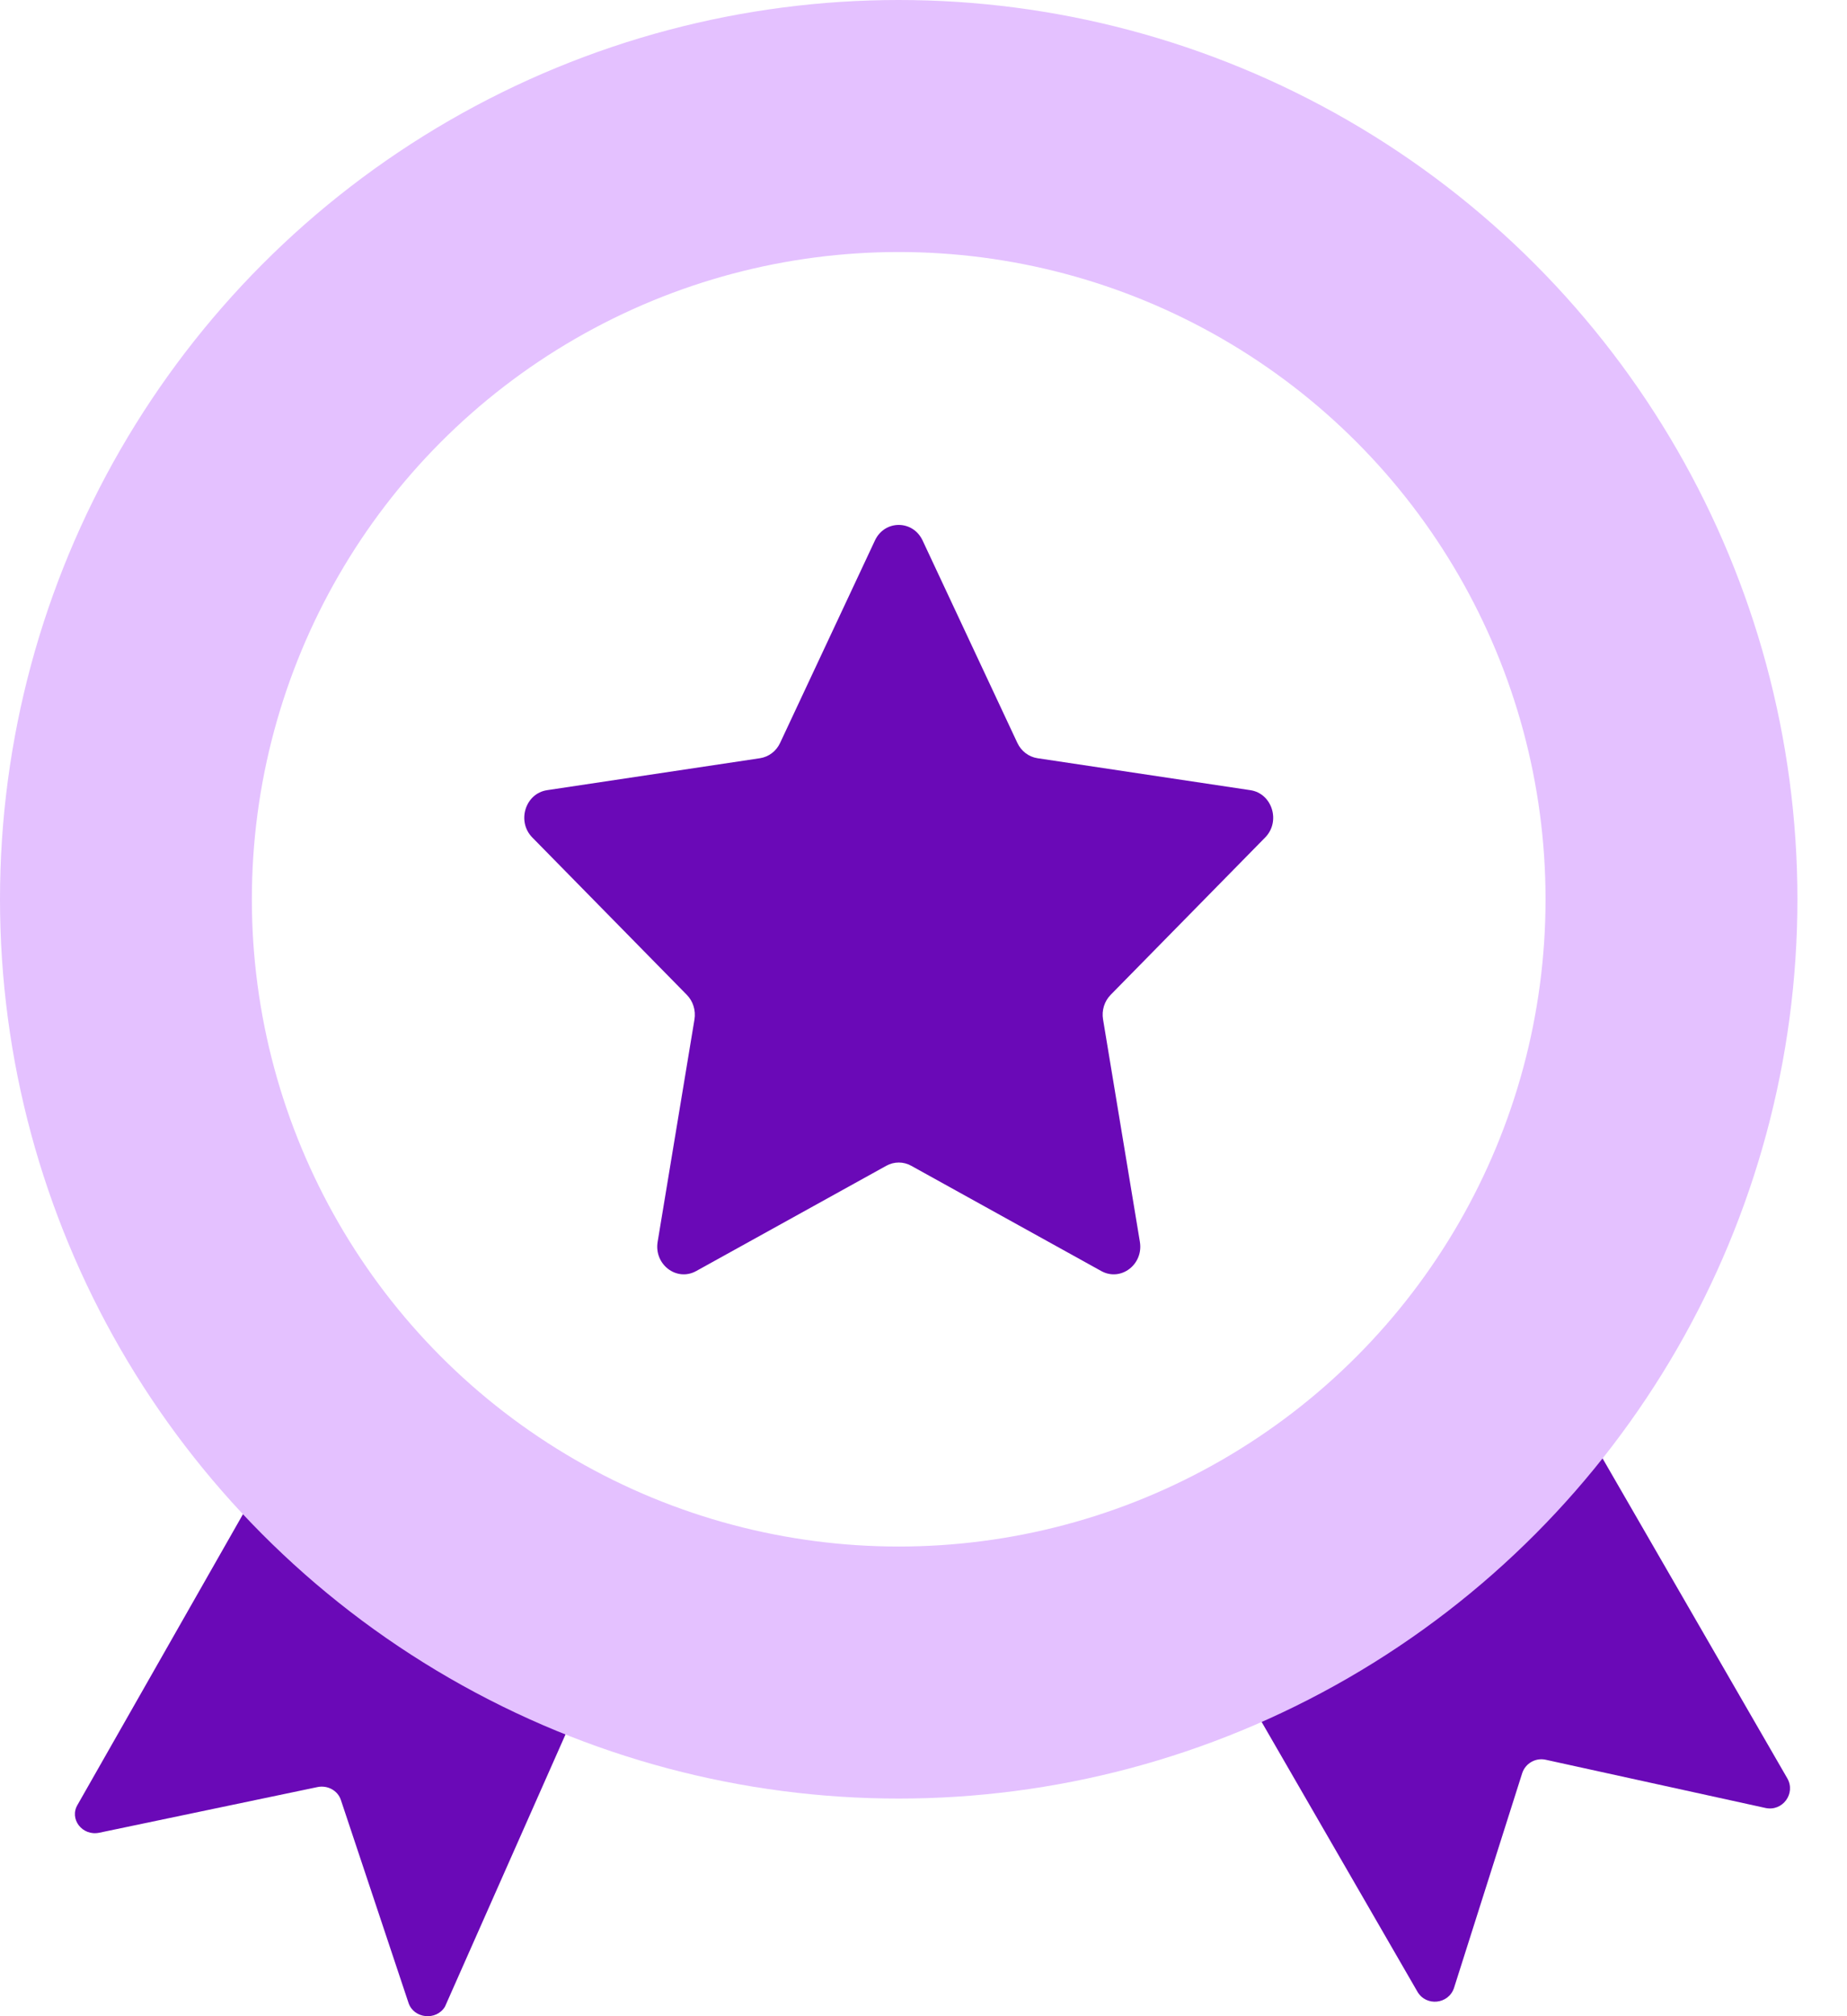 <svg width="33" height="36" viewBox="0 0 33 36" fill="none" xmlns="http://www.w3.org/2000/svg">
<path d="M11.374 28.102L7.95 35.83C7.795 36.086 7.393 36.044 7.299 35.763L6.09 32.138C6.034 31.971 5.853 31.871 5.672 31.909L1.774 32.724C1.47 32.788 1.232 32.478 1.387 32.223L6.021 24.087C7.733 26.094 8.763 27.693 11.374 28.102Z" fill="#6A09B7"/>
<path d="M31.543 32.282L27.617 31.421C27.435 31.381 27.253 31.486 27.196 31.663L25.98 35.491C25.885 35.788 25.48 35.832 25.324 35.561L20.822 27.771L20.882 27.875C23.471 27.316 25.428 24.725 27.196 22.885L27.476 24.038L31.933 31.752C32.089 32.023 31.849 32.349 31.543 32.282Z" fill="#6A09B7"/>
<path d="M16.484 9.651L18.177 13.265C18.246 13.412 18.38 13.514 18.535 13.538L22.341 14.109C22.73 14.168 22.886 14.668 22.604 14.954L19.844 17.763C19.732 17.877 19.681 18.041 19.708 18.202L20.366 22.173C20.433 22.579 20.024 22.888 19.676 22.695L16.28 20.815C16.141 20.738 15.975 20.738 15.836 20.815L12.439 22.695C12.091 22.888 11.683 22.579 11.75 22.173L12.408 18.202C12.434 18.041 12.383 17.877 12.271 17.763L9.511 14.954C9.229 14.668 9.385 14.168 9.774 14.109L13.58 13.538C13.735 13.514 13.87 13.412 13.938 13.265L15.632 9.651C15.805 9.28 16.31 9.28 16.484 9.651Z" fill="#6A09B7"/>
<circle cx="16.057" cy="16.057" r="13.807" stroke="#E4C1FF" stroke-width="4.5"/>
</svg>
